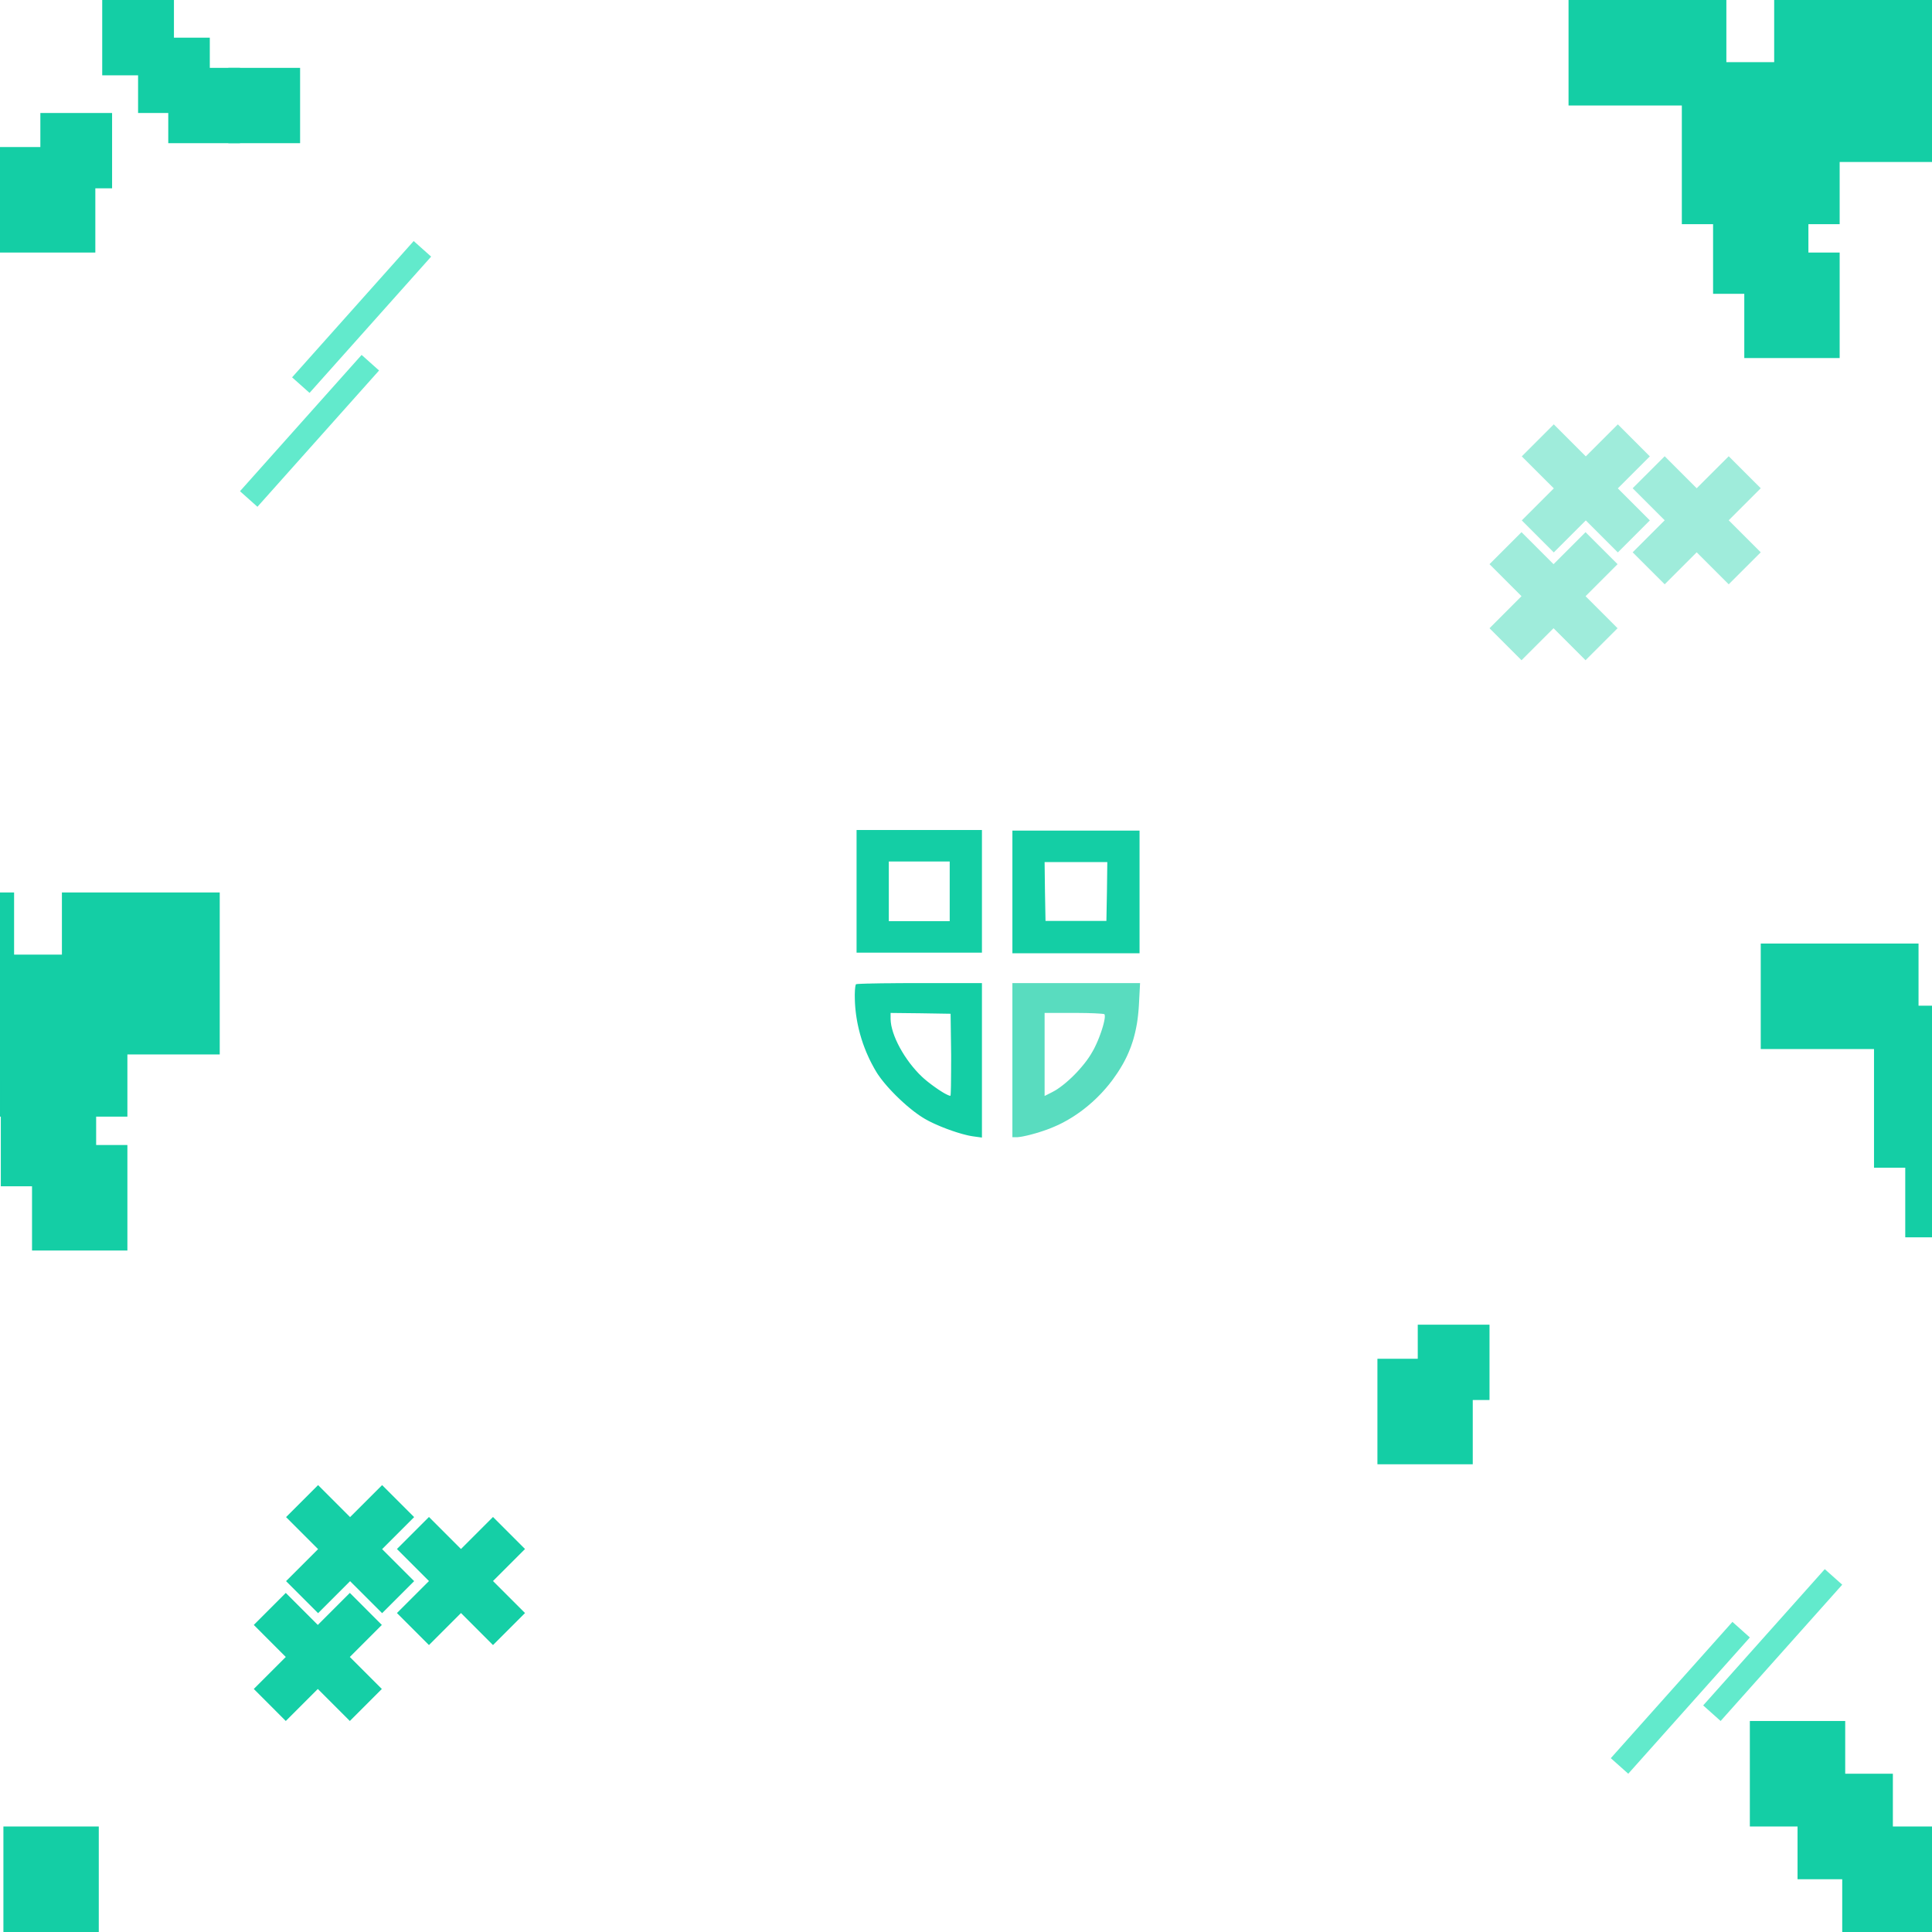 <?xml version="1.0" encoding="UTF-8" standalone="no"?>
<!DOCTYPE svg PUBLIC "-//W3C//DTD SVG 1.1//EN" "http://www.w3.org/Graphics/SVG/1.1/DTD/svg11.dtd">
<svg version="1.1" xmlns="http://www.w3.org/2000/svg" xmlns:xlink="http://www.w3.org/1999/xlink" preserveAspectRatio="xMidYMid meet" viewBox="0 0 640 640" width="640" height="640"><defs><path d="M33.86 0L57.62 0L57.62 24.95L33.86 24.95L33.86 0Z" id="a51eV2F5vx"></path><path d="M45.74 12.48L69.5 12.48L69.5 37.43L45.74 37.43L45.74 12.48Z" id="b1HHPtZLix"></path><path d="M55.74 22.48L79.5 22.48L79.5 47.43L55.74 47.43L55.74 22.48Z" id="d2aGZvVeoM"></path><path d="M75.64 22.48L99.41 22.48L99.41 47.43L75.64 47.43L75.64 22.48Z" id="c1sCdyp4R4"></path><path d="M13.37 37.43L37.13 37.43L37.13 62.38L13.37 62.38L13.37 37.43Z" id="e6OAJFvY1"></path><path d="M587.72 0L640 0L640 53.66L587.72 53.66L587.72 0Z" id="g2kZOYCEIc"></path><path d="M557.13 20.59L609.41 20.59L609.41 74.26L557.13 74.26L557.13 20.59Z" id="aH7JkTOE5"></path><path d="M519.6 0L571.88 0L571.88 34.95L519.6 34.95L519.6 0Z" id="bxDdtomw8"></path><path d="M567.48 62.38L599.06 62.38L599.06 97.33L567.48 97.33L567.48 62.38Z" id="j1xRB6t0ge"></path><path d="M577.82 83.66L609.41 83.66L609.41 118.61L577.82 118.61L577.82 83.66Z" id="h53OqlDWDw"></path><path d="M0 48.71L31.58 48.71L31.58 83.66L0 83.66L0 48.71Z" id="b1U1zc9ZN5"></path><path d="M1.13 605.05L32.72 605.05L32.72 640L1.13 640L1.13 605.05Z" id="aE4XT7RTs"></path><path d="M610.26 605.05L641.84 605.05L641.84 640L610.26 640L610.26 605.05Z" id="c1mLjnPclg"></path><path d="M595.46 587.57L627.04 587.57L627.04 622.52L595.46 622.52L595.46 587.57Z" id="a3NtlzDj8u"></path><path d="M579.66 570.1L611.25 570.1L611.25 605.05L579.66 605.05L579.66 570.1Z" id="e1m9Fbwbzx"></path><path d="M137.04 79.85L142.82 85.01L102.54 130.15L96.76 125L137.04 79.85Z" id="c3spSTysQf"></path><path d="M119.79 117.57L125.57 122.73L85.28 167.88L79.5 162.72L119.79 117.57Z" id="aF7VL8giu"></path><path d="M573.89 537.27L579.66 542.43L539.38 587.57L533.6 582.42L573.89 537.27Z" id="aDXMO5pIY"></path><path d="M604.48 519.8L610.26 524.95L569.98 570.1L564.2 564.94L604.48 519.8Z" id="bfnLx6Ifn"></path><path d="M126.58 513.17L137.19 523.77L126.58 534.38L115.97 523.78L105.37 534.38L94.76 523.77L105.37 513.17L94.76 502.56L105.37 491.96L115.97 502.56L126.58 491.96L137.19 502.56L126.58 513.17Z" id="a14GJoANJk"></path><path d="M163.31 523.74L173.92 534.34L163.31 544.95L152.71 534.34L142.1 544.95L131.49 534.34L142.1 523.74L131.49 513.13L142.1 502.52L152.7 513.13L163.31 502.52L173.92 513.13L163.31 523.74Z" id="g6TQ0c2Qq"></path><path d="M115.89 548.89L126.49 559.49L115.89 570.1L105.28 559.49L94.67 570.1L84.07 559.49L94.67 548.89L84.07 538.28L94.67 527.67L105.28 538.28L115.89 527.67L126.49 538.28L115.89 548.89Z" id="dPD9n1owf"></path><path d="M283.75 315.58L283.75 274.95L325.28 274.95L325.28 315.58L283.75 315.58ZM294.43 305.15L314.6 305.15L314.6 285.38L294.43 285.38L294.43 305.15Z" id="a1OZ1rJgFv"></path><path d="M335.37 315.78L335.37 275.15L377.49 275.15L377.49 315.78L335.37 315.78ZM346.16 295.3L346.34 305.07L366.51 305.07L366.69 295.3L366.81 285.58L346.04 285.58L346.16 295.3Z" id="f1maTtYiC1"></path><path d="M322.49 376.45L322.1 376.39L321.68 376.32L321.25 376.24L320.8 376.15L320.33 376.04L319.84 375.92L319.35 375.79L318.83 375.66L318.31 375.51L317.78 375.35L317.24 375.19L316.69 375.02L316.14 374.83L315.58 374.65L315.02 374.45L314.46 374.25L313.9 374.05L313.34 373.84L312.78 373.62L312.22 373.4L311.67 373.18L311.13 372.95L310.6 372.72L310.07 372.49L309.56 372.26L309.06 372.03L308.57 371.79L308.09 371.56L307.64 371.33L307.2 371.09L306.78 370.86L306.38 370.64L306 370.41L305.51 370.11L305.02 369.79L304.51 369.45L304 369.09L303.48 368.71L302.95 368.32L302.42 367.91L301.88 367.48L301.35 367.05L300.81 366.6L300.26 366.14L299.72 365.66L299.18 365.18L298.65 364.69L298.11 364.19L297.59 363.69L297.06 363.18L296.55 362.67L296.04 362.15L295.54 361.63L295.05 361.11L294.57 360.59L294.1 360.07L293.65 359.55L293.21 359.04L292.79 358.53L292.38 358.02L291.99 357.52L291.62 357.03L291.27 356.54L290.93 356.07L290.62 355.6L290.34 355.15L289.92 354.45L289.52 353.75L289.13 353.03L288.75 352.32L288.38 351.6L288.02 350.87L287.68 350.13L287.35 349.39L287.02 348.65L286.72 347.9L286.42 347.14L286.14 346.39L285.86 345.62L285.61 344.86L285.36 344.09L285.13 343.31L284.9 342.53L284.7 341.75L284.5 340.97L284.32 340.18L284.15 339.4L283.99 338.61L283.85 337.81L283.72 337.02L283.6 336.22L283.5 335.43L283.41 334.63L283.33 333.83L283.27 333.03L283.22 332.23L283.19 331.43L283.17 330.63L283.16 329.84L283.16 329.67L283.16 329.5L283.16 329.33L283.17 329.16L283.17 329L283.18 328.84L283.18 328.68L283.19 328.52L283.2 328.36L283.2 328.21L283.21 328.06L283.22 327.91L283.23 327.77L283.25 327.63L283.26 327.5L283.27 327.37L283.28 327.24L283.3 327.12L283.31 327L283.33 326.89L283.34 326.79L283.36 326.69L283.38 326.59L283.4 326.51L283.41 326.43L283.43 326.35L283.45 326.29L283.47 326.23L283.49 326.17L283.51 326.13L283.53 326.09L283.55 326.07L283.57 326.05L283.62 326.03L283.71 326.01L283.85 325.99L284.04 325.97L284.27 325.95L284.55 325.93L284.87 325.92L285.24 325.9L285.65 325.88L286.1 325.87L286.58 325.85L287.11 325.83L287.67 325.82L288.26 325.81L288.89 325.79L289.56 325.78L290.25 325.77L290.98 325.75L291.73 325.74L292.51 325.73L293.32 325.72L294.15 325.71L295.01 325.71L295.89 325.7L296.79 325.69L297.71 325.68L298.65 325.68L299.61 325.67L300.59 325.67L301.58 325.67L302.59 325.66L303.61 325.66L304.64 325.66L325.28 325.66L325.28 376.83L322.49 376.45ZM295.09 338.6L295.25 339.69L295.52 340.84L295.87 342.03L296.31 343.26L296.83 344.52L297.43 345.8L298.1 347.09L298.84 348.38L299.63 349.66L300.49 350.93L301.39 352.17L302.34 353.37L303.33 354.53L304.35 355.64L305.41 356.68L306 357.22L306.63 357.76L307.3 358.31L307.99 358.85L308.7 359.39L309.41 359.91L310.12 360.41L310.81 360.89L311.49 361.33L312.13 361.74L312.73 362.1L313.29 362.4L313.79 362.65L314.22 362.84L314.57 362.96L314.84 363L314.87 362.94L314.89 362.78L314.92 362.52L314.94 362.15L314.96 361.67L314.98 361.08L315 360.39L315.02 359.59L315.03 358.69L315.04 357.68L315.05 356.56L315.06 355.34L315.07 354.01L315.07 352.57L315.08 351.03L315.08 349.38L314.9 335.82L304.99 335.66L295.02 335.55L295.02 337.58L295.09 338.6Z" id="argBlU2bl"></path><path d="M377.26 333.24L377.2 334.1L377.13 334.95L377.05 335.79L376.96 336.61L376.86 337.43L376.75 338.23L376.63 339.02L376.49 339.8L376.34 340.57L376.18 341.33L376.01 342.09L375.83 342.83L375.63 343.57L375.43 344.3L375.21 345.02L374.97 345.73L374.73 346.44L374.47 347.14L374.19 347.83L373.91 348.52L373.61 349.21L373.3 349.89L372.97 350.57L372.63 351.24L372.27 351.92L371.9 352.59L371.51 353.25L371.11 353.92L370.7 354.58L370.27 355.25L369.82 355.91L369.36 356.57L368.89 357.24L368.41 357.9L367.91 358.55L367.4 359.2L366.88 359.83L366.35 360.46L365.8 361.08L365.25 361.7L364.69 362.3L364.11 362.89L363.53 363.48L362.93 364.06L362.33 364.62L361.72 365.18L361.09 365.72L360.47 366.26L359.83 366.78L359.19 367.29L358.54 367.79L357.88 368.28L357.21 368.75L356.55 369.21L355.87 369.66L355.19 370.1L354.5 370.52L353.81 370.93L353.12 371.32L352.42 371.7L351.72 372.07L351.02 372.42L350.31 372.75L349.6 373.07L348.89 373.37L348.52 373.53L348.15 373.68L347.76 373.84L347.36 373.99L346.96 374.14L346.55 374.29L346.13 374.43L345.71 374.58L345.29 374.72L344.86 374.86L344.43 375L344 375.13L343.57 375.26L343.14 375.39L342.72 375.51L342.29 375.63L341.88 375.74L341.46 375.85L341.06 375.96L340.66 376.05L340.27 376.15L339.89 376.23L339.52 376.31L339.16 376.39L338.81 376.46L338.48 376.52L338.16 376.57L337.86 376.62L337.57 376.65L337.3 376.68L337.05 376.71L336.82 376.72L336.61 376.72L335.37 376.72L335.37 325.66L377.66 325.66L377.31 332.36L377.26 333.24ZM346.04 363.05L348.54 361.79L349.38 361.33L350.26 360.79L351.16 360.16L352.09 359.46L353.03 358.7L353.97 357.88L354.91 357.02L355.84 356.11L356.75 355.17L357.63 354.2L358.48 353.21L359.29 352.22L360.05 351.22L360.75 350.22L361.38 349.24L361.94 348.28L362.39 347.47L362.82 346.6L363.25 345.69L363.66 344.75L364.05 343.79L364.41 342.83L364.75 341.89L365.06 340.96L365.33 340.07L365.56 339.23L365.74 338.46L365.88 337.76L365.97 337.15L365.99 336.64L365.96 336.25L365.86 335.98L365.78 335.94L365.6 335.9L365.32 335.86L364.97 335.82L364.53 335.79L364.01 335.75L363.43 335.72L362.77 335.68L362.06 335.65L361.29 335.63L360.47 335.6L359.6 335.58L358.69 335.57L357.75 335.56L356.77 335.55L355.77 335.55L346.04 335.55L346.04 363.05Z" id="c1aTyvc0f3"></path><path d="M535.93 161.78L546.53 172.39L535.93 183L525.32 172.39L514.71 183L504.11 172.39L514.72 161.78L504.11 151.18L514.71 140.57L525.32 151.18L535.93 140.57L546.53 151.18L535.93 161.78Z" id="b32ecMRMHp"></path><path d="M572.66 172.35L583.27 182.96L572.66 193.56L562.05 182.96L551.45 193.56L540.84 182.96L551.45 172.35L540.84 161.74L551.45 151.14L562.05 161.74L572.66 151.14L583.27 161.74L572.66 172.35Z" id="f799aIIJn"></path><path d="M525.24 197.5L535.84 208.11L525.23 218.71L514.63 208.11L504.02 218.71L493.42 208.11L504.02 197.5L493.42 186.89L504.02 176.29L514.63 186.89L525.23 176.29L535.84 186.89L525.24 197.5Z" id="a1PNvV8bY4"></path><path d="M20.51 295.64L72.79 295.64L72.79 349.3L20.51 349.3L20.51 295.64Z" id="a3IPZTrL7n"></path><path d="M-10.08 316.23L42.2 316.23L42.2 369.9L-10.08 369.9L-10.08 316.23Z" id="a1x2b3VPJL"></path><path d="M-47.61 295.64L4.67 295.64L4.67 330.59L-47.61 330.59L-47.61 295.64Z" id="b3WAPfAC0f"></path><path d="M0.27 358.02L31.85 358.02L31.85 392.97L0.27 392.97L0.27 358.02Z" id="f14IwOPUDU"></path><path d="M10.61 379.3L42.2 379.3L42.2 414.25L10.61 414.25L10.61 379.3Z" id="c1HDeLLNFE"></path><path d="M651.39 312.56L703.66 312.56L703.66 366.22L651.39 366.22L651.39 312.56Z" id="f2jkLmleK1"></path><path d="M620.79 333.15L673.07 333.15L673.07 386.82L620.79 386.82L620.79 333.15Z" id="b3yV4VIzj"></path><path d="M583.27 312.56L635.54 312.56L635.54 347.51L583.27 347.51L583.27 312.56Z" id="aAT2y9faA"></path><path d="M631.14 374.93L662.72 374.93L662.72 409.88L631.14 409.88L631.14 374.93Z" id="b1ChvBDgYR"></path><path d="M641.49 396.22L673.07 396.22L673.07 431.17L641.49 431.17L641.49 396.22Z" id="dtaIkXi9w"></path><path d="M469.65 438.82L493.42 438.82L493.42 463.77L469.65 463.77L469.65 438.82Z" id="jYBXSjRQV"></path><path d="M456.29 450.11L487.87 450.11L487.87 485.06L456.29 485.06L456.29 450.11Z" id="b5yHxBfkmt"></path></defs><g><g><g><use xlink:href="#a51eV2F5vx" opacity="1" fill="#14cea5" fill-opacity="1"></use></g><g><use xlink:href="#b1HHPtZLix" opacity="1" fill="#14cea5" fill-opacity="1"></use></g><g><use xlink:href="#d2aGZvVeoM" opacity="1" fill="#14cea5" fill-opacity="1"></use></g><g><use xlink:href="#c1sCdyp4R4" opacity="1" fill="#14cea5" fill-opacity="1"></use></g><g><use xlink:href="#e6OAJFvY1" opacity="1" fill="#14cea5" fill-opacity="1"></use></g><g><use xlink:href="#g2kZOYCEIc" opacity="1" fill="#14cea5" fill-opacity="1"></use></g><g><use xlink:href="#aH7JkTOE5" opacity="1" fill="#14cea5" fill-opacity="1"></use></g><g><use xlink:href="#bxDdtomw8" opacity="1" fill="#14cea5" fill-opacity="1"></use></g><g><use xlink:href="#j1xRB6t0ge" opacity="1" fill="#14cea5" fill-opacity="1"></use></g><g><use xlink:href="#h53OqlDWDw" opacity="1" fill="#14cea5" fill-opacity="1"></use></g><g><use xlink:href="#b1U1zc9ZN5" opacity="1" fill="#14cea5" fill-opacity="1"></use></g><g><use xlink:href="#aE4XT7RTs" opacity="1" fill="#14cea5" fill-opacity="1"></use></g><g><use xlink:href="#c1mLjnPclg" opacity="1" fill="#14cea5" fill-opacity="1"></use></g><g><use xlink:href="#a3NtlzDj8u" opacity="1" fill="#14cea5" fill-opacity="1"></use></g><g><use xlink:href="#e1m9Fbwbzx" opacity="1" fill="#14cea5" fill-opacity="1"></use></g><g><use xlink:href="#c3spSTysQf" opacity="1" fill="#62eacc" fill-opacity="1"></use></g><g><use xlink:href="#aF7VL8giu" opacity="1" fill="#62eacc" fill-opacity="1"></use></g><g><use xlink:href="#aDXMO5pIY" opacity="1" fill="#62eacc" fill-opacity="1"></use></g><g><use xlink:href="#bfnLx6Ifn" opacity="1" fill="#62eacc" fill-opacity="1"></use></g><g><use xlink:href="#a14GJoANJk" opacity="1" fill="#15cfa6" fill-opacity="1"></use></g><g><use xlink:href="#g6TQ0c2Qq" opacity="1" fill="#15cfa6" fill-opacity="1"></use></g><g><use xlink:href="#dPD9n1owf" opacity="1" fill="#15cfa6" fill-opacity="1"></use></g><g><use xlink:href="#a1OZ1rJgFv" opacity="1" fill="#14cea5" fill-opacity="1"></use><g><use xlink:href="#a1OZ1rJgFv" opacity="1" fill-opacity="0" stroke="#000000" stroke-width="1" stroke-opacity="0"></use></g></g><g><use xlink:href="#f1maTtYiC1" opacity="1" fill="#14cea5" fill-opacity="1"></use><g><use xlink:href="#f1maTtYiC1" opacity="1" fill-opacity="0" stroke="#000000" stroke-width="1" stroke-opacity="0"></use></g></g><g><use xlink:href="#argBlU2bl" opacity="1" fill="#14cea5" fill-opacity="1"></use><g><use xlink:href="#argBlU2bl" opacity="1" fill-opacity="0" stroke="#000000" stroke-width="1" stroke-opacity="0"></use></g></g><g><use xlink:href="#c1aTyvc0f3" opacity="1" fill="#13cea4" fill-opacity="0.7"></use><g><use xlink:href="#c1aTyvc0f3" opacity="1" fill-opacity="0" stroke="#000000" stroke-width="1" stroke-opacity="0"></use></g></g><g><use xlink:href="#b32ecMRMHp" opacity="1" fill="#15cfa6" fill-opacity="0.41"></use></g><g><use xlink:href="#f799aIIJn" opacity="1" fill="#15cfa6" fill-opacity="0.41"></use></g><g><use xlink:href="#a1PNvV8bY4" opacity="1" fill="#15cfa6" fill-opacity="0.41"></use></g><g><use xlink:href="#a3IPZTrL7n" opacity="1" fill="#14cea5" fill-opacity="1"></use></g><g><use xlink:href="#a1x2b3VPJL" opacity="1" fill="#14cea5" fill-opacity="1"></use></g><g><use xlink:href="#b3WAPfAC0f" opacity="1" fill="#14cea5" fill-opacity="1"></use></g><g><use xlink:href="#f14IwOPUDU" opacity="1" fill="#14cea5" fill-opacity="1"></use></g><g><use xlink:href="#c1HDeLLNFE" opacity="1" fill="#14cea5" fill-opacity="1"></use></g><g><use xlink:href="#f2jkLmleK1" opacity="1" fill="#14cea5" fill-opacity="1"></use></g><g><use xlink:href="#b3yV4VIzj" opacity="1" fill="#14cea5" fill-opacity="1"></use></g><g><use xlink:href="#aAT2y9faA" opacity="1" fill="#14cea5" fill-opacity="1"></use></g><g><use xlink:href="#b1ChvBDgYR" opacity="1" fill="#14cea5" fill-opacity="1"></use></g><g><use xlink:href="#dtaIkXi9w" opacity="1" fill="#14cea5" fill-opacity="1"></use></g><g><use xlink:href="#jYBXSjRQV" opacity="1" fill="#14cea5" fill-opacity="1"></use></g><g><use xlink:href="#b5yHxBfkmt" opacity="1" fill="#14cea5" fill-opacity="1"></use></g></g></g></svg>